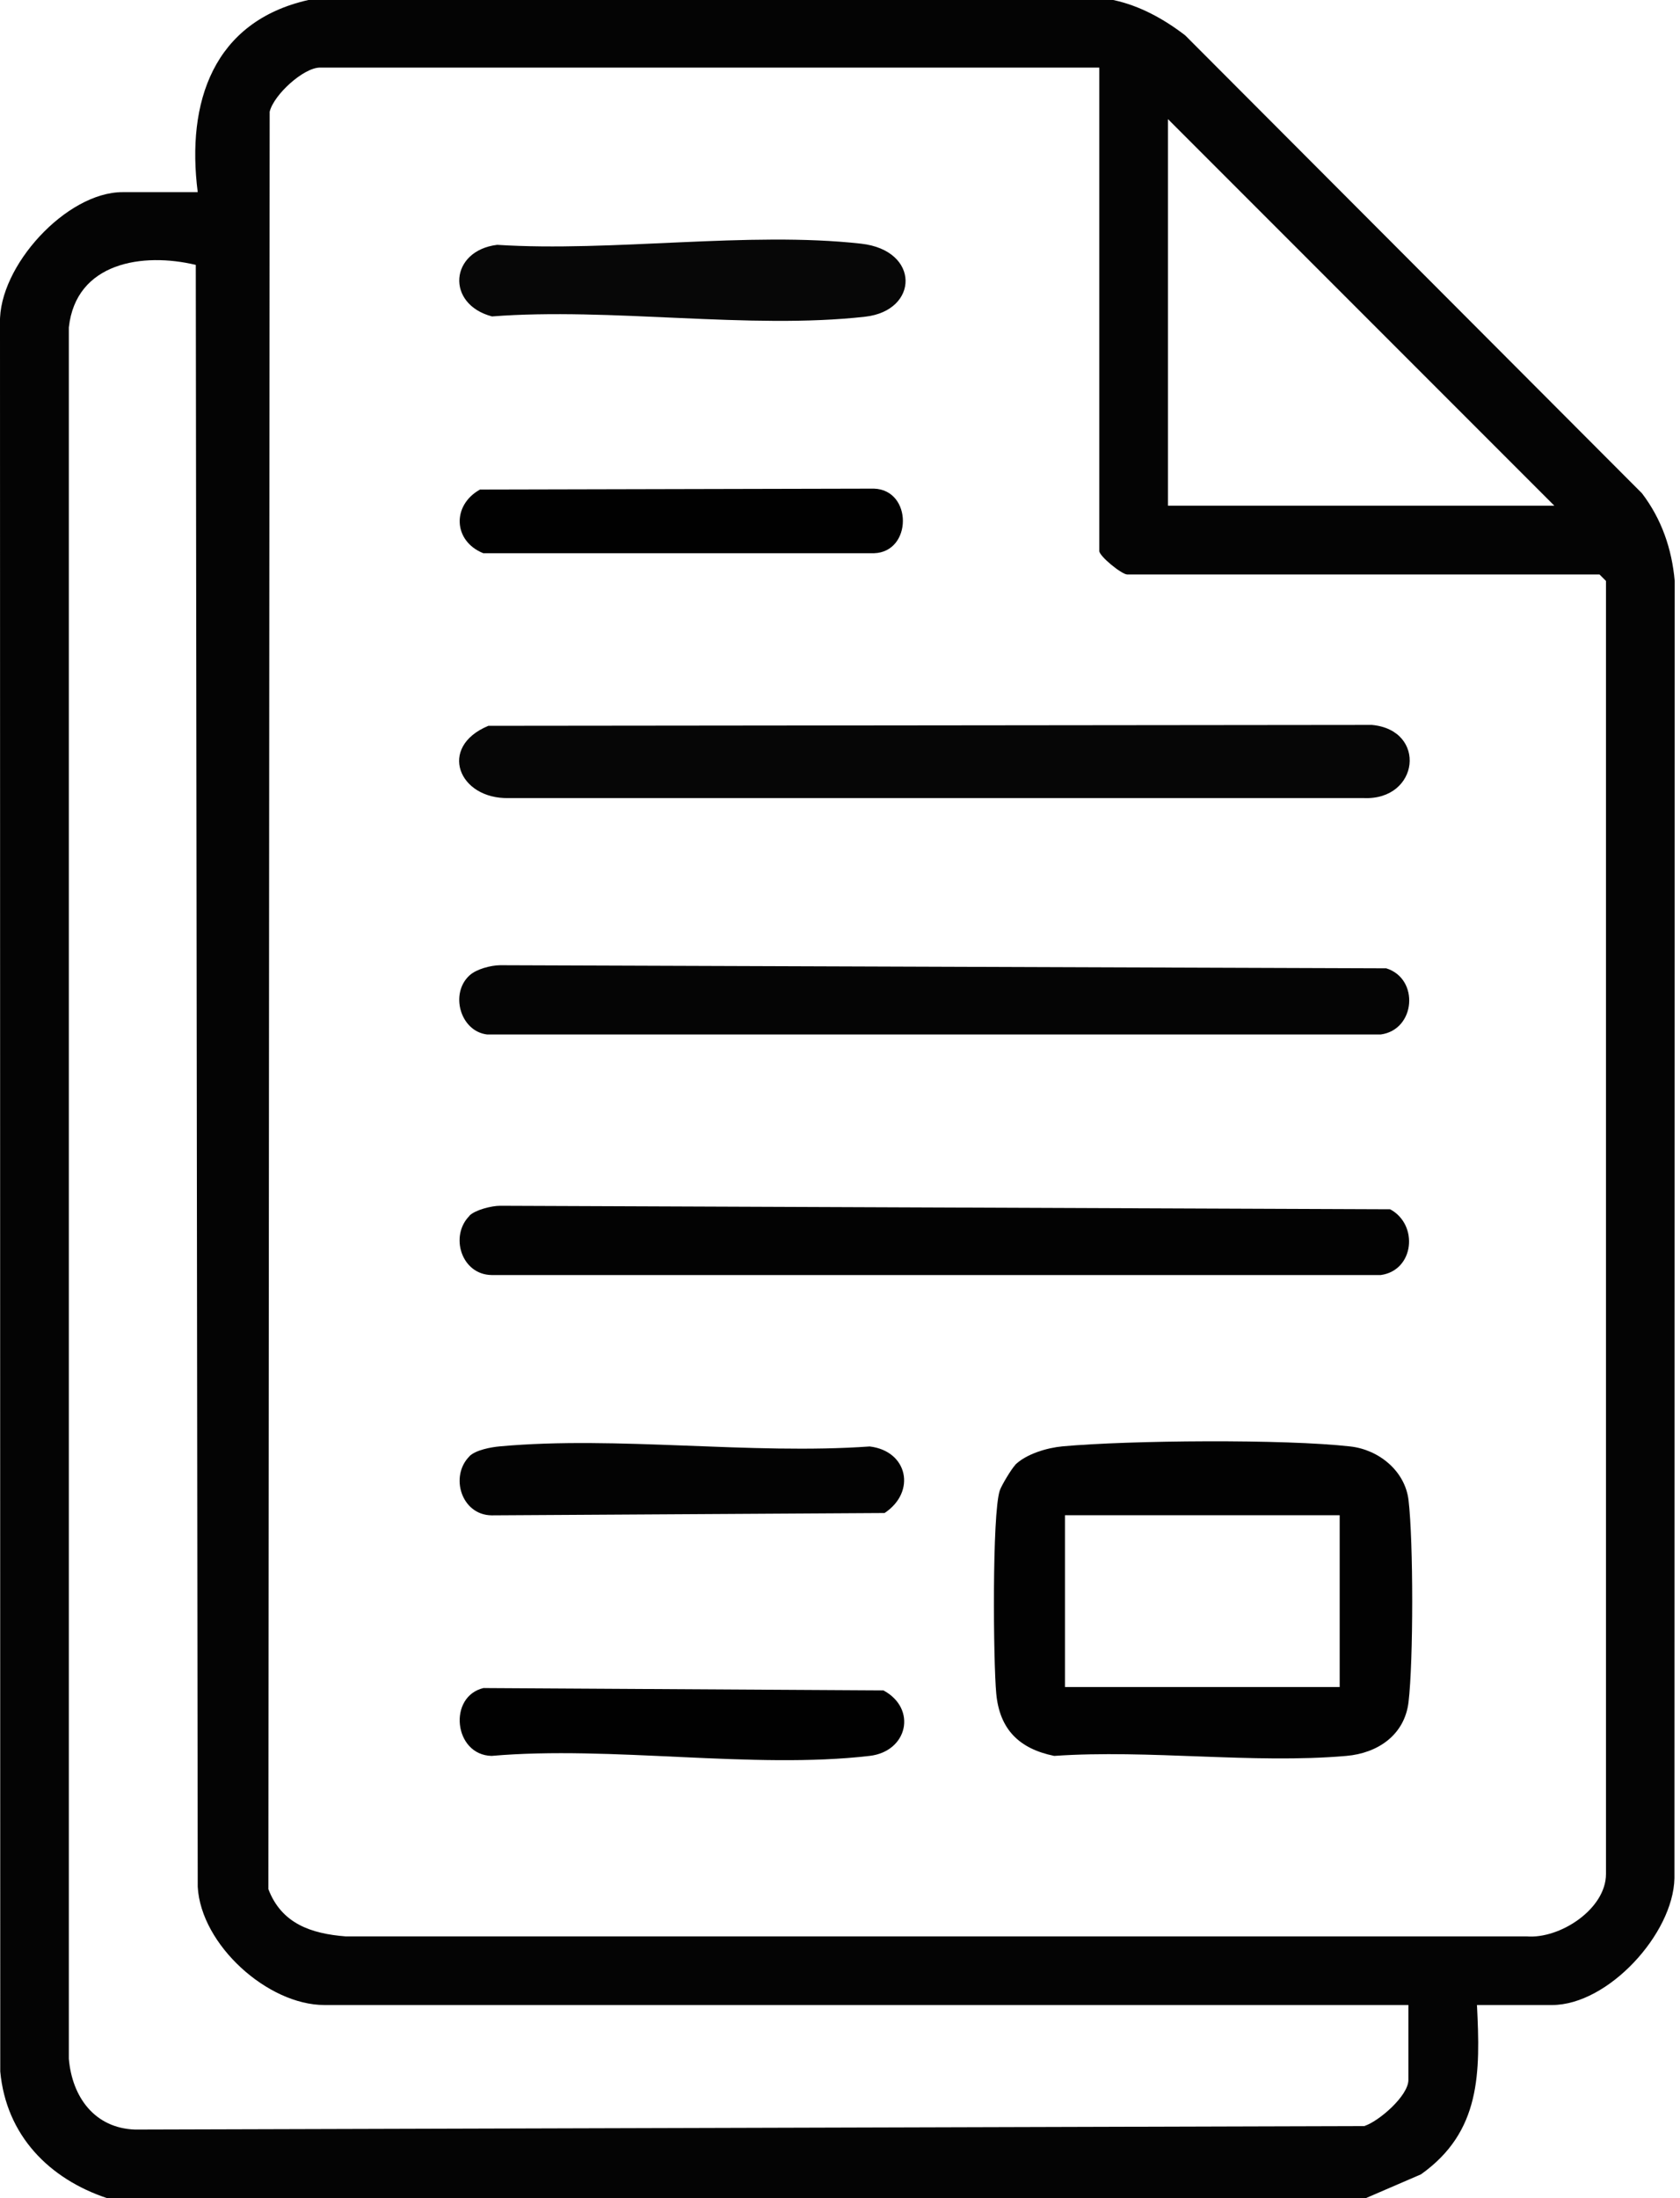 <?xml version="1.0" encoding="UTF-8"?>
<svg id="_Слой_1" data-name="Слой 1" xmlns="http://www.w3.org/2000/svg" viewBox="0 0 129.83 169.79">
  <defs>
    <style>
      .cls-1 {
        fill: #010101;
      }

      .cls-2 {
        fill: #020202;
      }

      .cls-3 {
        fill: #050505;
      }

      .cls-4 {
        fill: #060606;
      }

      .cls-5 {
        fill: #030303;
      }

      .cls-6 {
        fill: #040404;
      }

      .cls-7 {
        fill: #070707;
      }
    </style>
  </defs>
  <path class="cls-6" d="M8.31,169.79c-4.53-1.5-7.83-4.87-8.29-9.79L0,24.95c-.12-4.38,5.13-10.11,9.47-10.11h5.81c-.89-6.94,1.2-13.18,8.55-14.84h62.2c2.04.43,3.92,1.47,5.56,2.73l35.3,35.37c1.51,1.98,2.31,4.28,2.53,6.76l-.02,100.21c-.09,4.3-5.14,9.79-9.45,9.79h-5.81c.26,5.22.32,9.78-4.33,13.08l-4.29,1.85H8.31ZM84.95,5.22H24.73c-1.27,0-3.57,2.09-3.89,3.41l-.1,137.28c1.02,2.67,3.31,3.44,5.97,3.65h91.27c2.57.21,6.13-2.11,6.13-4.82V44.87l-.5-.5h-36.5c-.42,0-2.16-1.41-2.16-1.82V5.22ZM120.12,39.06l-29.86-29.86v29.86h29.86ZM108.84,154.86H25.06c-4.36,0-9.53-4.64-9.78-9.13l-.15-125.27c-4.08-.98-9.26-.21-9.81,4.83v133.72c.25,2.96,2,5.37,5.13,5.47l94.98-.27c1.14-.37,3.41-2.34,3.41-3.56v-5.81Z"/>
  <path class="cls-2" d="M78.43,113.16c.86-.86,2.49-1.34,3.69-1.45,5.2-.47,17.14-.57,22.24.01,2.2.25,4.22,1.89,4.49,4.14.38,3.19.38,12.42,0,15.61-.31,2.55-2.39,3.94-4.8,4.15-7.19.63-15.29-.51-22.58,0-2.7-.55-4.22-2.04-4.48-4.81-.23-2.45-.33-13.85.27-15.68.12-.38.91-1.69,1.19-1.97ZM103.53,117.03h-21.23v13.27h21.23v-13.27Z"/>
  <path class="cls-4" d="M37.74,56.06l68.28-.07c4.29.4,3.67,5.85-.65,5.65H39.32c-3.87.1-5.52-3.94-1.58-5.58Z"/>
  <path class="cls-3" d="M36.28,75.34c.53-.49,1.63-.78,2.37-.79l68.48.24c2.58.8,2.27,4.75-.43,5.11H37.65c-2.08-.24-2.9-3.16-1.37-4.56Z"/>
  <path class="cls-5" d="M36.27,93.9c.45-.45,1.71-.77,2.38-.77l68.78.27c2.22,1.2,1.86,4.73-.73,5.08H38c-2.36-.03-3.26-3.03-1.72-4.57Z"/>
  <path class="cls-7" d="M38.42,18.91c8.88.57,19.42-1.06,28.12-.09,4.59.51,4.48,5.17.33,5.64-8.94,1.01-19.71-.73-28.85-.02-3.59-.95-3.27-5.08.4-5.53Z"/>
  <path class="cls-1" d="M37.41,130.38l30.86.18c2.62,1.41,1.88,4.72-1.07,5.06-9,1.05-20-.81-29.21,0-2.93-.07-3.4-4.62-.59-5.25Z"/>
  <path class="cls-5" d="M36.27,112.48c.49-.49,1.68-.71,2.38-.77,9.06-.82,19.36.66,28.56.01,2.95.35,3.61,3.51,1.15,5.14l-30.36.18c-2.35-.02-3.26-3.02-1.72-4.56Z"/>
  <path class="cls-1" d="M37.08,37.81l30.46-.07c2.99.1,2.97,4.9,0,4.99h-30.19c-2.34-.94-2.43-3.7-.27-4.91Z"/>
</svg>